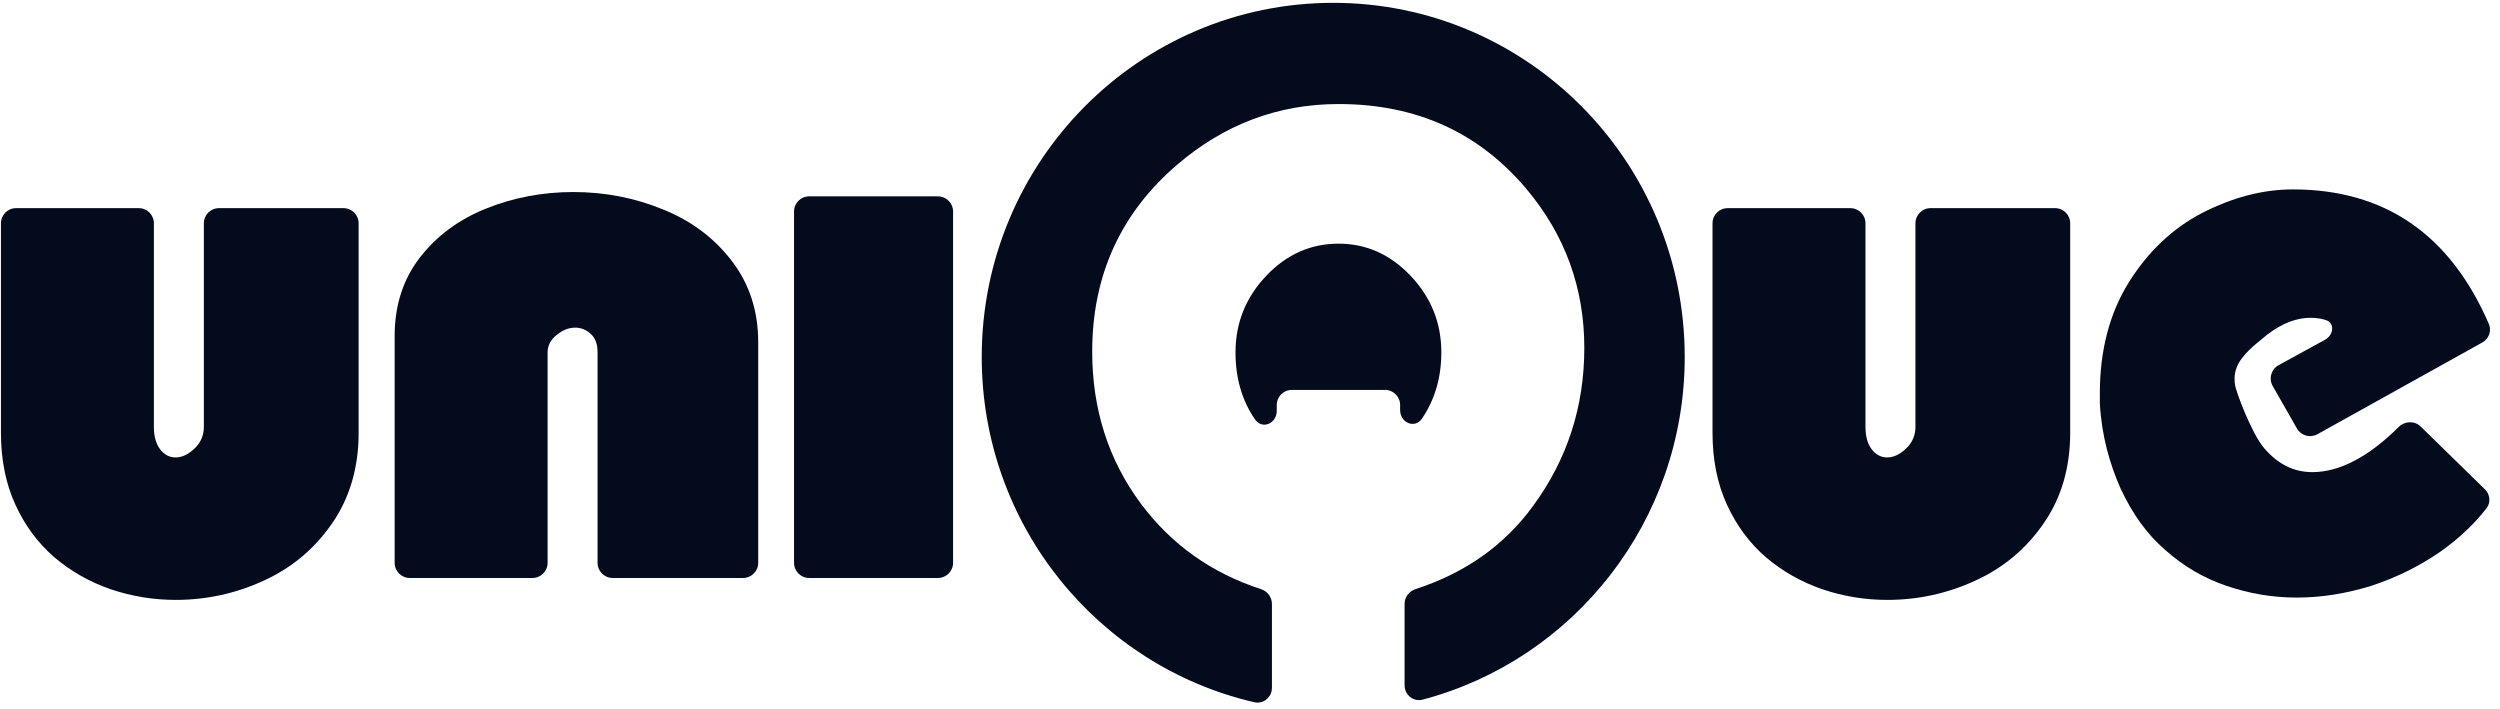 <svg width="127" height="36" viewBox="0 0 127 36" fill="none" xmlns="http://www.w3.org/2000/svg">
  <path fill-rule="evenodd" clip-rule="evenodd" d="M71.353 34.814C71.353 35.301 71.801 35.666 72.272 35.541C79.933 33.516 85.584 26.491 85.584 18.136C85.584 8.199 77.59 0.144 67.728 0.144C57.867 0.144 49.872 8.199 49.872 18.136C49.872 26.683 55.786 33.838 63.716 35.673C64.182 35.781 64.614 35.418 64.614 34.94V30.677C64.614 30.333 64.384 30.033 64.057 29.927C61.545 29.111 59.514 27.668 57.963 25.595C56.31 23.372 55.484 20.796 55.484 17.866C55.484 13.996 56.927 10.826 59.813 8.355C62.211 6.308 64.94 5.285 68.001 5.285C71.946 5.285 75.129 6.726 77.55 9.608C79.505 11.937 80.483 14.625 80.483 17.672C80.483 20.66 79.615 23.337 77.881 25.701C76.427 27.698 74.436 29.106 71.909 29.927C71.582 30.033 71.353 30.332 71.353 30.676V34.814ZM71.126 20.575C71.126 20.151 70.782 19.807 70.358 19.807H65.626C65.202 19.807 64.859 20.151 64.859 20.575V20.867C64.859 21.518 64.12 21.84 63.752 21.303C63.093 20.344 62.764 19.21 62.764 17.902C62.764 16.408 63.282 15.114 64.317 14.02C65.353 12.925 66.581 12.378 68.001 12.378C69.409 12.378 70.631 12.925 71.667 14.02C72.703 15.114 73.22 16.408 73.22 17.902C73.22 19.171 72.895 20.289 72.244 21.256C71.877 21.802 71.126 21.483 71.126 20.824V20.575Z" fill="#040B1D"/>
  <path d="M0.048 11.342C0.048 10.918 0.392 10.574 0.816 10.574H7.049C7.474 10.574 7.817 10.918 7.817 11.342V21.682C7.817 22.166 7.924 22.548 8.137 22.828C8.351 23.102 8.612 23.238 8.921 23.238C9.238 23.238 9.554 23.091 9.871 22.797C10.194 22.495 10.356 22.123 10.356 21.682V11.342C10.356 10.918 10.7 10.574 11.124 10.574H17.45C17.874 10.574 18.218 10.918 18.218 11.342V21.987C18.218 23.747 17.774 25.272 16.887 26.562C16.006 27.853 14.851 28.827 13.42 29.486C11.996 30.146 10.497 30.475 8.921 30.475C7.8 30.475 6.707 30.297 5.64 29.939C4.574 29.574 3.618 29.034 2.772 28.319C1.933 27.597 1.269 26.703 0.781 25.637C0.292 24.571 0.048 23.354 0.048 21.987V11.342Z" fill="#040B1D"/>
  <path d="M20.816 29.361C20.392 29.361 20.048 29.018 20.048 28.593V17.076C20.048 15.526 20.471 14.2 21.317 13.1C22.17 11.992 23.295 11.157 24.691 10.596C26.088 10.035 27.567 9.755 29.128 9.755C30.724 9.755 32.24 10.049 33.678 10.638C35.123 11.22 36.289 12.093 37.176 13.257C38.07 14.421 38.517 15.796 38.517 17.381V28.593C38.517 29.018 38.173 29.361 37.749 29.361H31.124C30.7 29.361 30.356 29.018 30.356 28.593V17.896C30.356 17.475 30.239 17.163 30.005 16.96C29.778 16.75 29.517 16.644 29.221 16.644C28.891 16.644 28.574 16.77 28.272 17.023C27.969 17.268 27.818 17.559 27.818 17.896V28.593C27.818 29.018 27.474 29.361 27.05 29.361H20.816Z" fill="#040B1D"/>
  <path d="M41.105 29.361C40.681 29.361 40.337 29.018 40.337 28.593V10.743C40.337 10.319 40.681 9.975 41.105 9.975H47.648C48.072 9.975 48.416 10.319 48.416 10.743V28.593C48.416 29.018 48.072 29.361 47.648 29.361H41.105Z" fill="#040B1D"/>
  <path d="M86.996 11.342C86.996 10.918 87.34 10.574 87.764 10.574H93.998C94.422 10.574 94.766 10.918 94.766 11.342V21.682C94.766 22.166 94.872 22.548 95.085 22.828C95.299 23.102 95.56 23.238 95.87 23.238C96.186 23.238 96.502 23.091 96.819 22.797C97.142 22.495 97.304 22.123 97.304 21.682V11.342C97.304 10.918 97.647 10.574 98.072 10.574H104.398C104.822 10.574 105.166 10.918 105.166 11.342V21.987C105.166 23.747 104.722 25.272 103.835 26.562C102.954 27.853 101.799 28.827 100.368 29.486C98.944 30.146 97.445 30.475 95.87 30.475C94.748 30.475 93.655 30.297 92.588 29.939C91.522 29.574 90.566 29.034 89.72 28.319C88.881 27.597 88.217 26.703 87.729 25.637C87.24 24.571 86.996 23.354 86.996 21.987V11.342Z" fill="#040B1D"/>
  <path d="M126.432 16.452C126.585 16.804 126.437 17.212 126.102 17.398L117.725 22.059C117.357 22.263 116.893 22.134 116.685 21.768L115.452 19.606C115.24 19.233 115.374 18.759 115.75 18.552L118.108 17.261C118.555 17.016 118.626 16.404 118.139 16.254C117.905 16.181 117.652 16.145 117.384 16.145C116.533 16.145 115.682 16.534 114.831 17.282C114.654 17.432 113.862 18.03 113.627 18.658C113.48 19.017 113.51 19.346 113.539 19.556C113.569 19.825 114.361 22.009 115.036 22.787C115.74 23.595 116.533 23.984 117.472 23.984C118.836 23.984 120.317 23.22 121.852 21.691C122.161 21.383 122.662 21.365 122.973 21.67L126.233 24.856C126.497 25.114 126.542 25.525 126.317 25.817C125.693 26.624 124.915 27.35 124.017 27.993C122.901 28.771 121.727 29.34 120.465 29.759C119.203 30.148 117.941 30.357 116.679 30.357C115.417 30.357 114.244 30.148 113.099 29.759C111.954 29.37 110.927 28.771 109.988 27.933C109.049 27.126 108.315 26.078 107.728 24.822C107.171 23.565 106.76 22.129 106.672 20.483C106.672 20.394 106.672 20.364 106.672 20.214C106.672 20.064 106.672 19.975 106.672 19.975C106.672 17.791 107.171 15.906 108.139 14.35C109.108 12.794 110.37 11.597 111.866 10.819C113.392 10.041 114.919 9.622 116.474 9.622C121.139 9.622 124.458 11.899 126.432 16.452Z" fill="#040B1D"/>
</svg>
